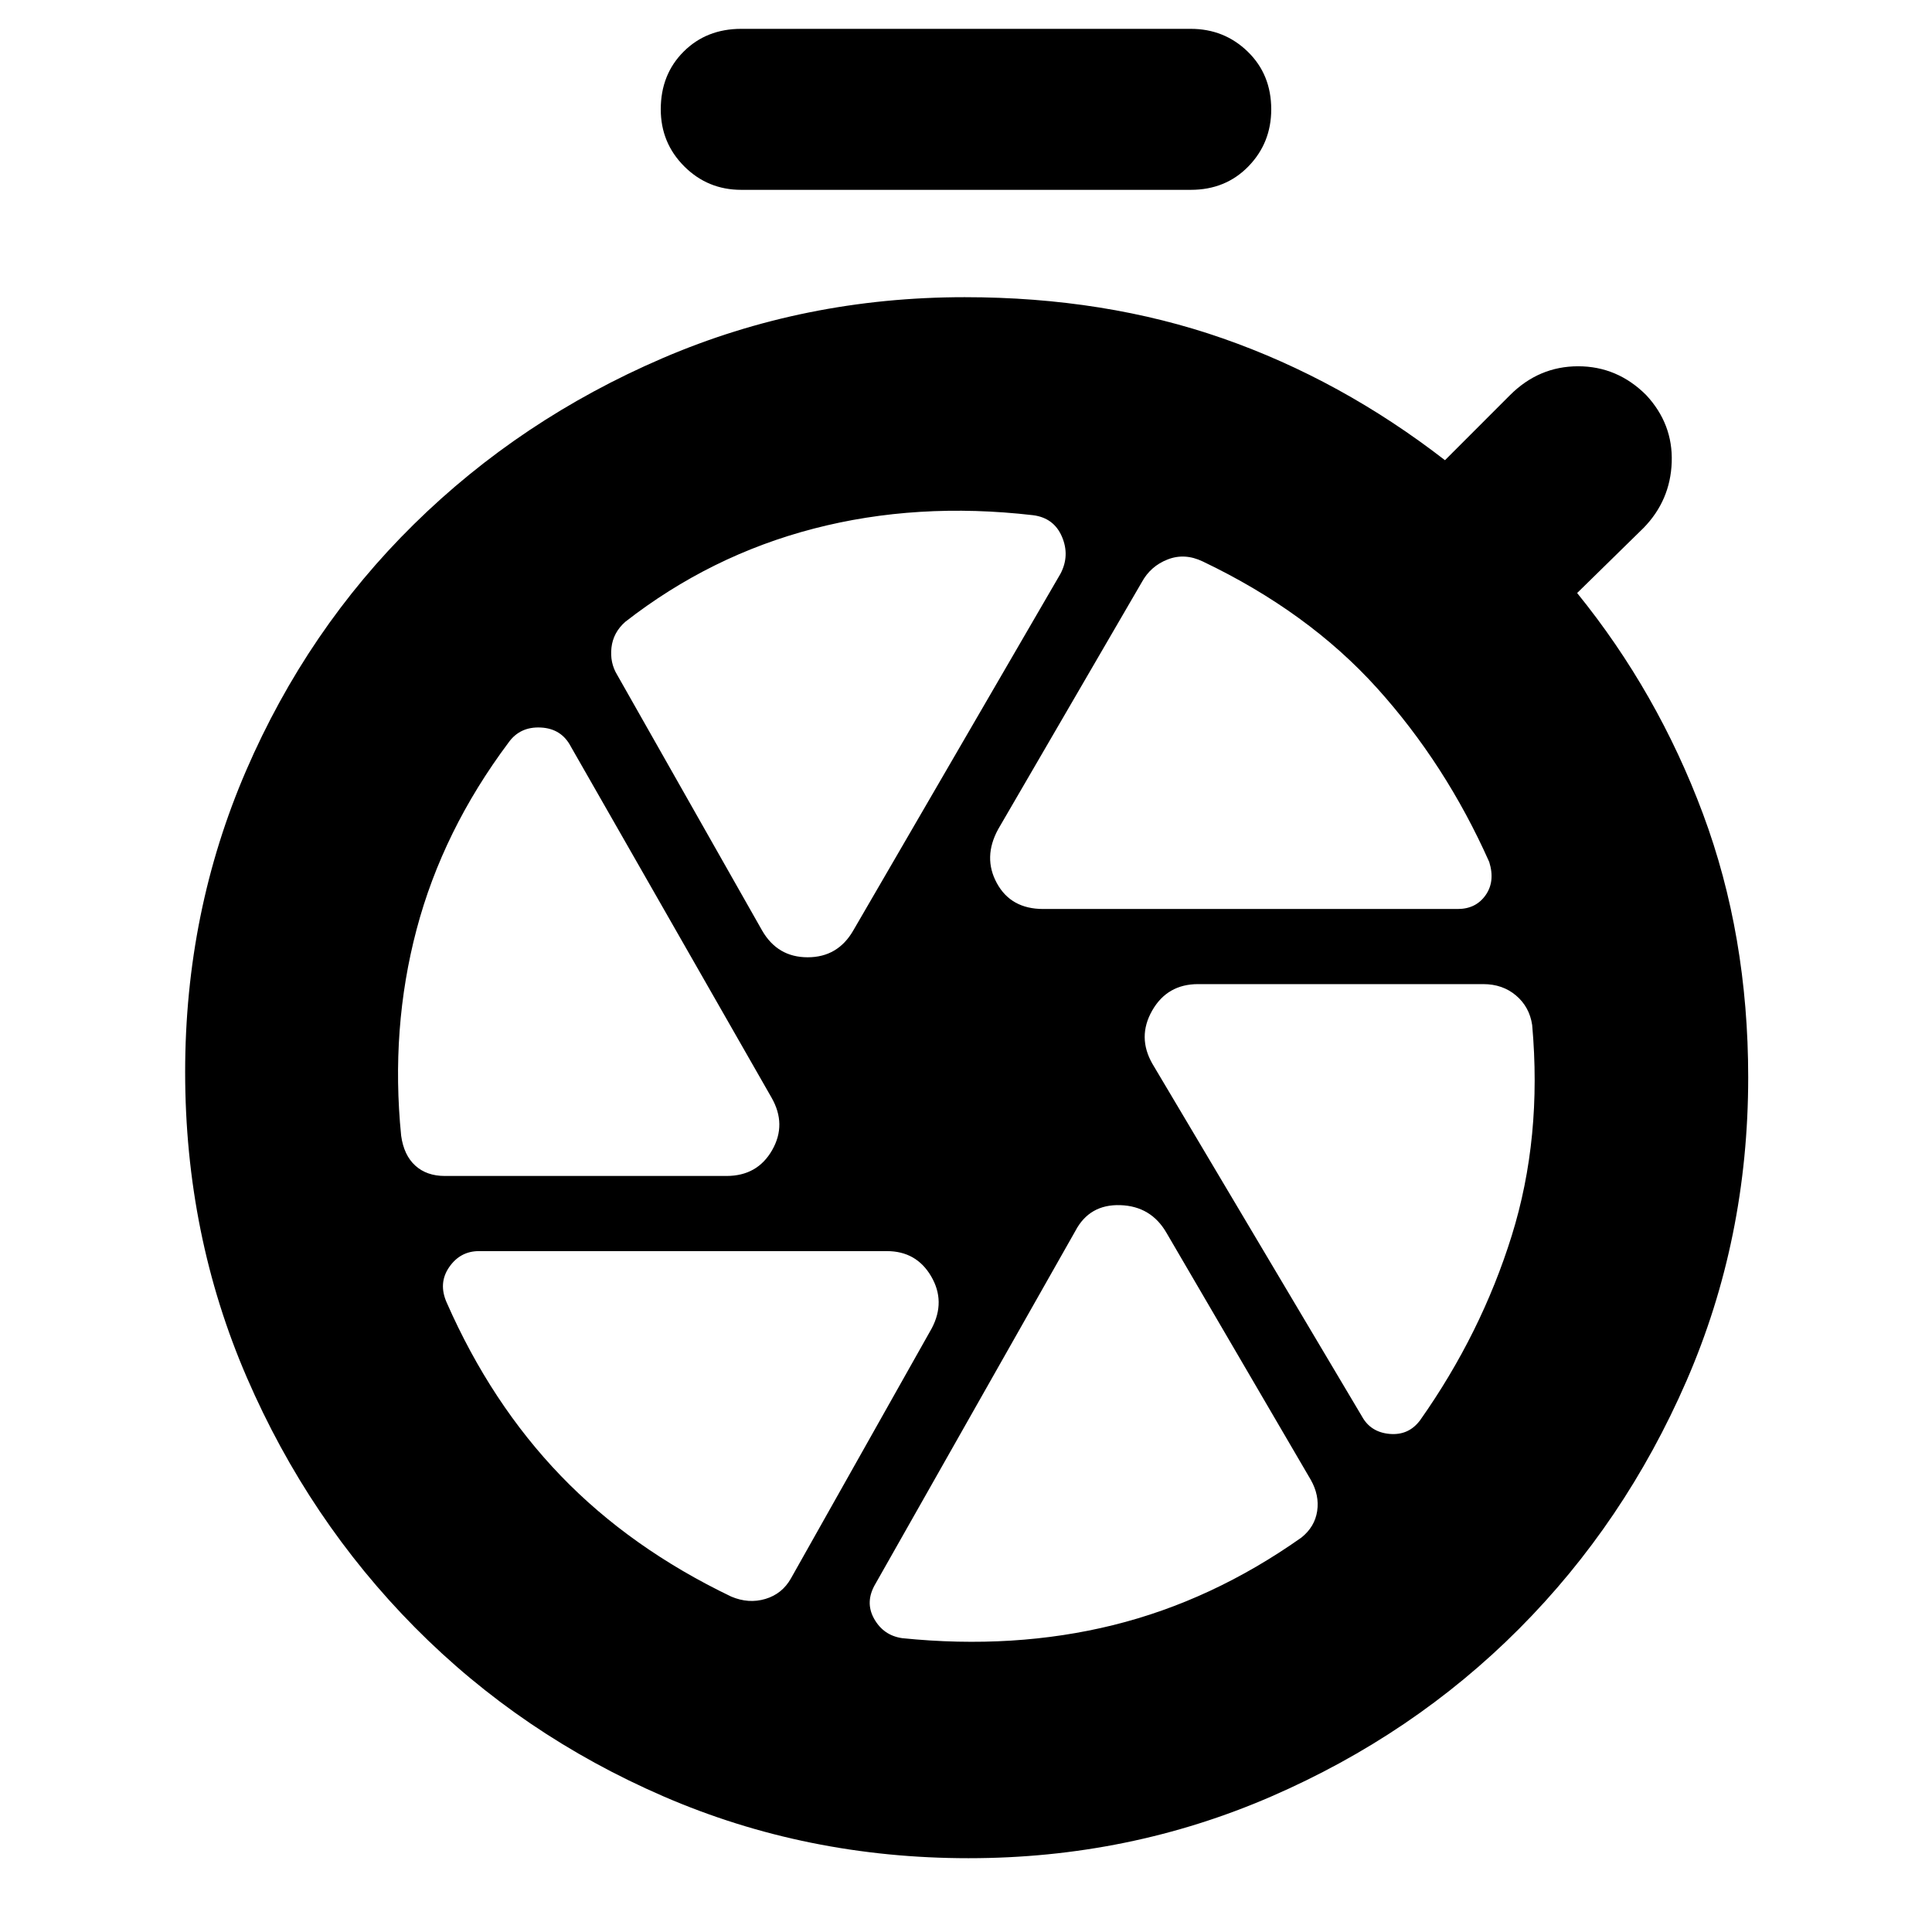 <svg xmlns="http://www.w3.org/2000/svg" height="40" viewBox="0 -960 960 960" width="40"><path d="M368.33-865.67q-16.66 0-28.33-11.66-11.67-11.67-11.67-28.34 0-17.33 11.34-28.66 11.33-11.34 28.66-11.34h223.34q16.66 0 28.33 11.34 11.67 11.33 11.67 28.66 0 16.67-11.34 28.34-11.33 11.66-28.66 11.66H368.33Zm113 829q-80.66 0-151.5-30.66Q259-98 206.17-151.33q-52.84-53.34-83.5-124.17Q92-346.33 92-427.33q0-79.67 30.33-149.84 30.34-70.16 83.34-122.33t123.5-82.5q70.5-30.33 150.16-30.33 69.67 0 128.34 20.5 58.66 20.5 110.33 60.5l32.33-32.34Q764.67-778 784.17-778q19.5 0 33.83 14.33 13.33 14.34 12.67 33.34-.67 19-14 32.66l-33 32.34q40 49.33 62.5 109.66 22.5 60.34 22.5 131 0 80.34-30.67 150.84t-83.17 123.16Q702.33-98 631.67-67.33 561-36.67 481.33-36.67ZM480-425.33Zm38.33-83h206q9 0 13.84-6.84Q743-522 740-531.67q-21.67-48.66-55.83-86.5Q650-656 597.67-681q-9-4.33-17.5-1t-12.84 11.33L496-548q-7.67 14-.67 26.83 7 12.84 23 12.84ZM424-497.67 527-675q4.67-9 .67-18.33-4-9.34-14.34-10.67-57.66-6.67-109 6.67Q353-684 310.67-651q-6 5.33-6.84 12.83-.83 7.5 2.84 13.5l72 127q7.66 13.34 22.66 13.34T424-497.67Zm-63 122q15.33 0 22.67-12.83 7.33-12.83-.34-26.17L283.67-589q-4.67-9-15-9.5-10.34-.5-16 7.5Q220-547.33 207-498.17q-13 49.17-7.67 102.5 1.34 9.67 7 14.84 5.67 5.16 14.67 5.16h140ZM463-300q7-13.33-.33-25.83-7.34-12.5-22-12.5H238q-9.33 0-14.83 8T222-312.67q22 50 56.67 86 34.66 36 84.66 60 8.67 3.67 17 1.17 8.34-2.5 12.67-10.17L463-300Zm116.67-47.33q-7.67-13.34-23-13.84-15.34-.5-22.34 12.84L435-173q-5.33 9-.67 17.33 4.67 8.34 14 9.67 55.67 5.67 104.84-6.5 49.16-12.17 93.5-43.5 6.66-5.33 7.83-13.17 1.17-7.83-3.17-15.5l-71.66-122.66Zm-7-84 104 175q4.33 8 13.83 8.83 9.5.83 15.17-6.83 30.33-43 45.5-91.67 15.16-48.67 10.16-104.67-1.33-9-8-14.66Q746.67-471 737-471H595.33q-15.33 0-22.83 13.17-7.5 13.16.17 26.5Z"/></svg>